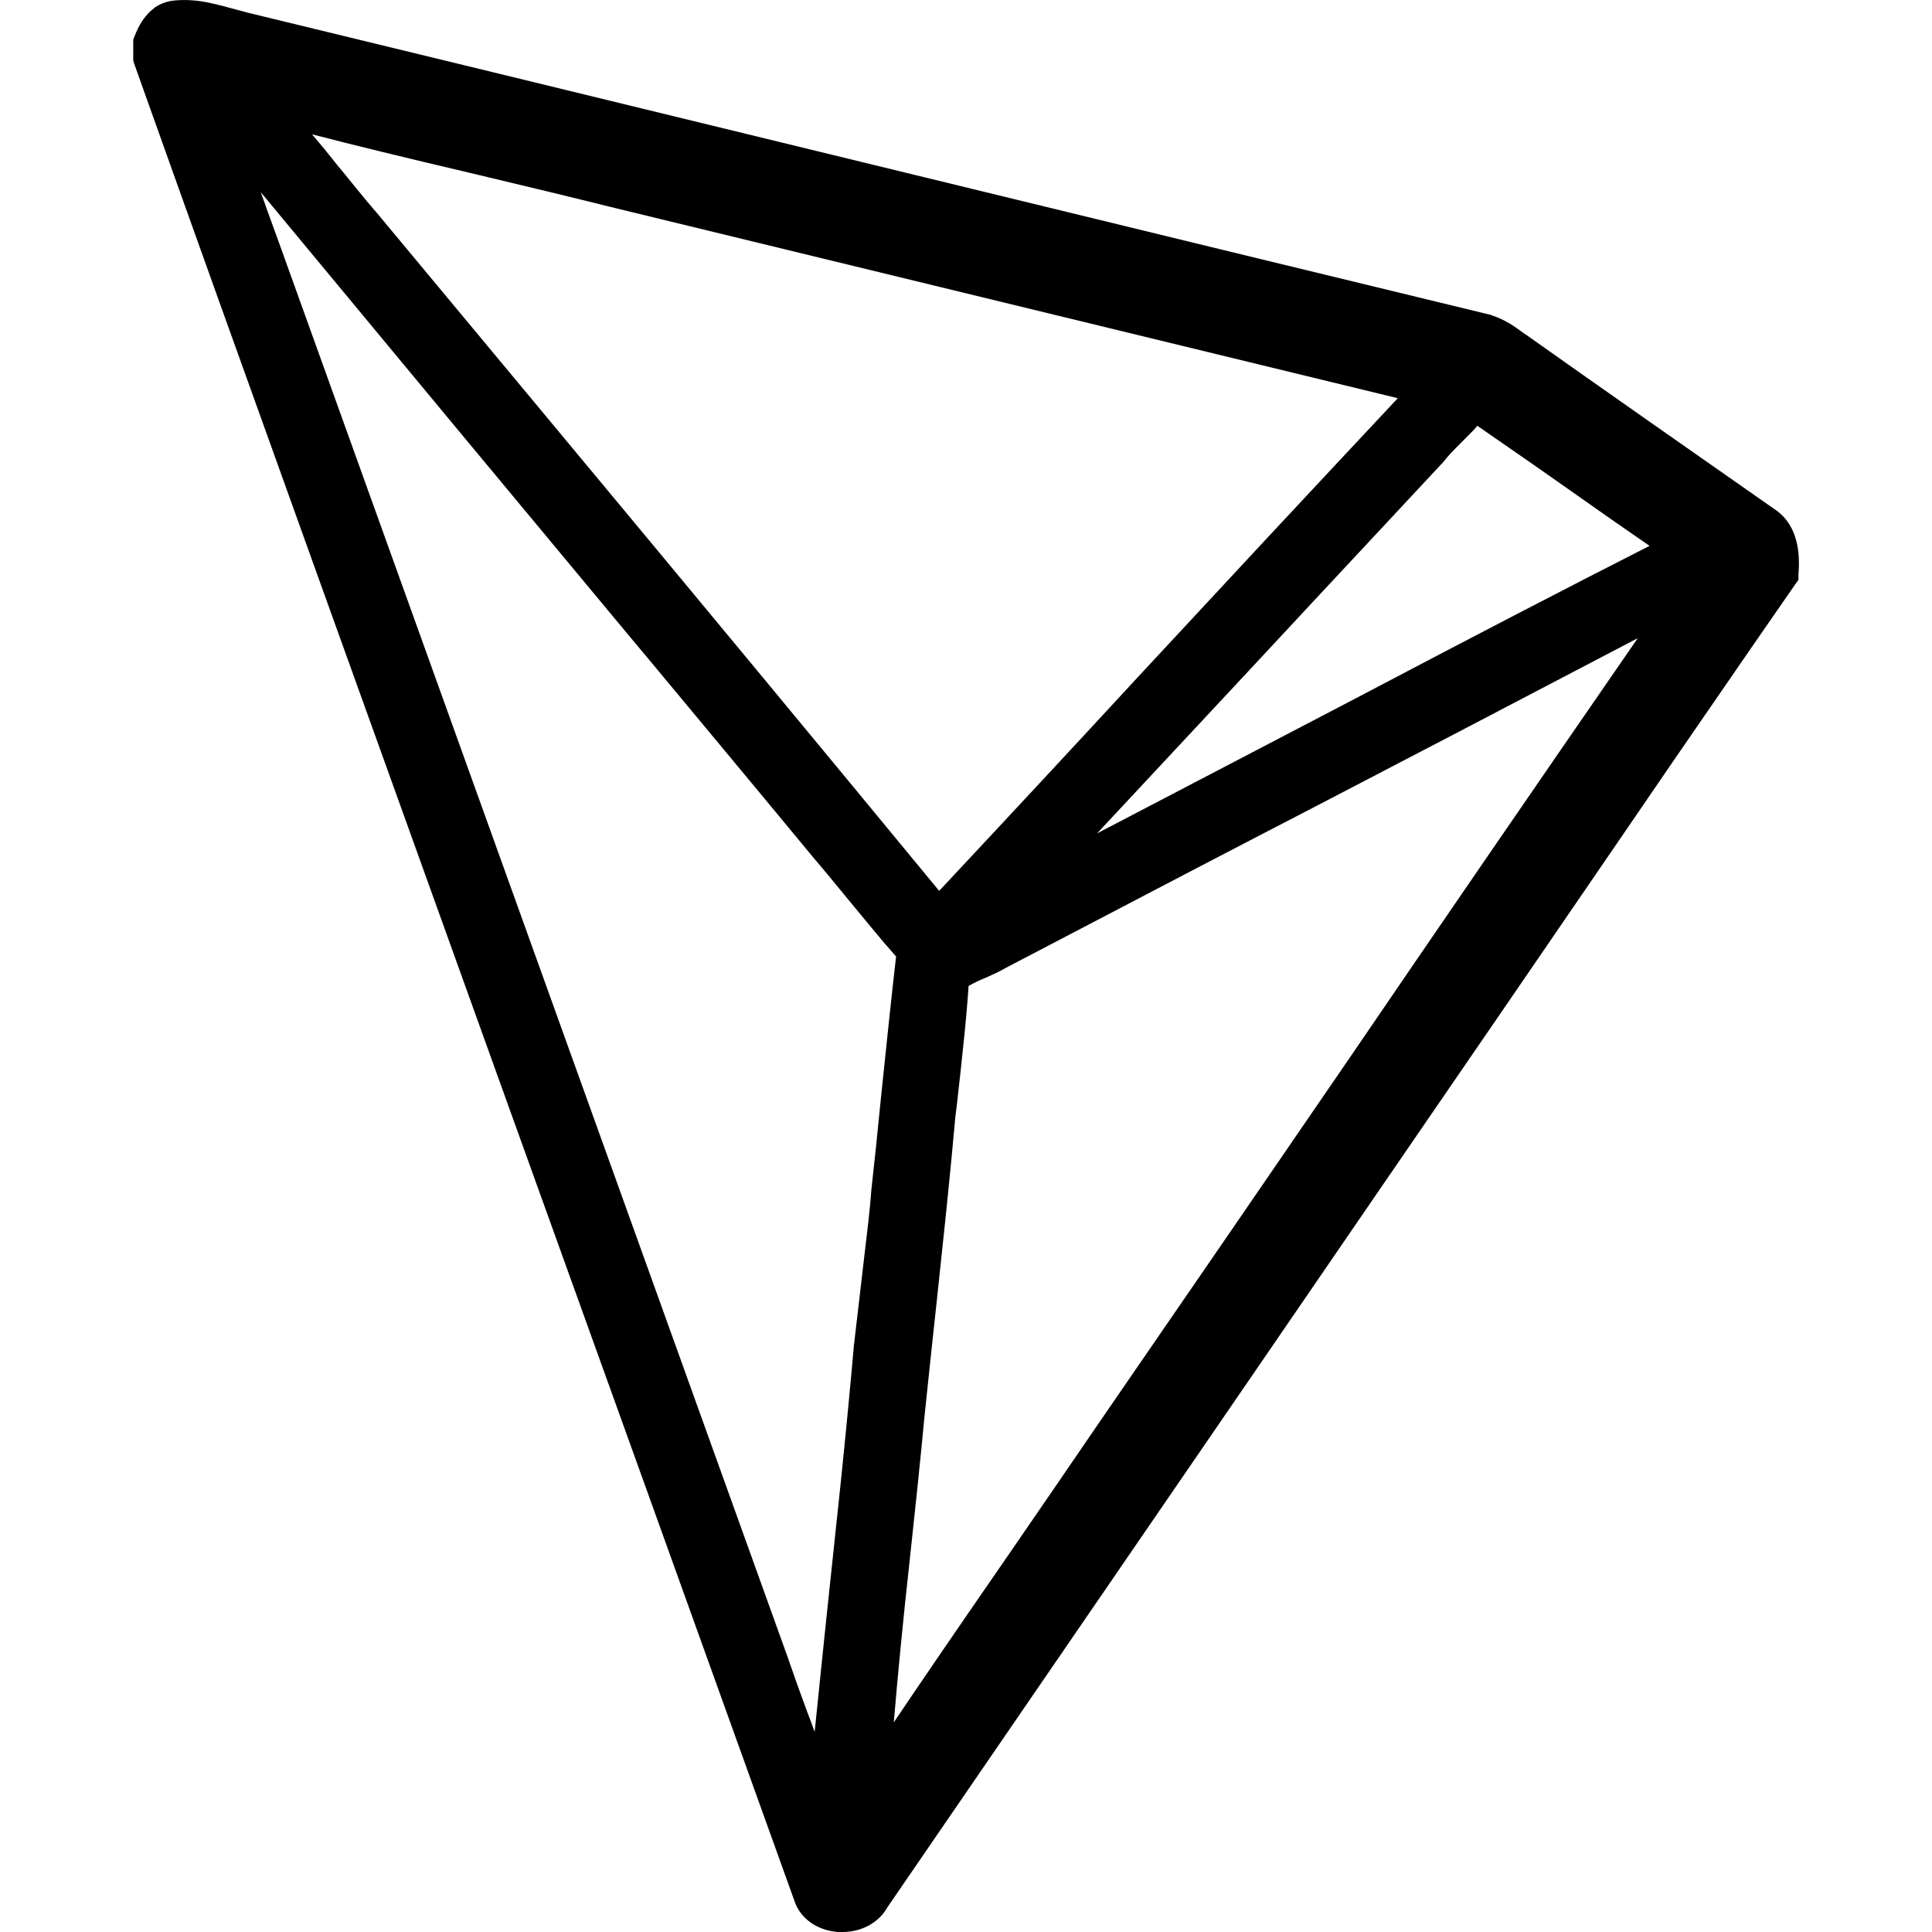 
<svg xmlns="http://www.w3.org/2000/svg" version="1.1" xmlns:xlink="http://www.w3.org/1999/xlink" preserveAspectRatio="none" x="0px" y="0px" width="630px" height="630px" viewBox="0 0 630 630">
<defs>
<g id="Layer0_0_FILL">
<path fill="#000000" stroke="none" d="
M 492.2 105.45
Q 489.3 103.75 486.5 102.85
L 486.2 102.7
Q 419.2 86.5 271.85 50.6 144.4 19.55 80.65 4.1 77.4 3.2 75.65 2.75 69.85 1.15 66.4 0.55 60.85 -0.35 56.15 0.25 53.3 0.65 50.65 2.3
L 48.9 3.8
Q 45.85 6.7 43.9 11.75
L 43.45 12.95 43.45 19.75 43.75 20.75
Q 68.95 91.5 104.65 190.7 125 247.35 165.25 359.15 180.6 401.8 211.95 488.85 240.25 567.45 259 619.7 260.4 624.05 264.25 626.85 268.05 629.55 273.15 630
L 274.65 630
Q 279.4 630 283.35 627.85 287.3 625.65 289.4 621.9
L 406.35 451.4
Q 420.3 431.05 449.05 389.1 477.3 347.9 491.8 326.8 503.45 309.8 526.8 275.7 548.4 244.1 555.95 233.2 572.55 209.05 585.4 190.55
L 586.45 189.05 586.45 187.3
Q 586.95 181.35 585.85 176.75 584.1 169.55 578.45 165.9 552.5 147.75 539.1 138.35 515.9 122.1 498.9 110.05 497.75 109.2 497 108.75 494.2 106.65 492.2 105.45
M 514.4 161.6
Q 525.4 169.4 537.9 178 499.2 197.65 441.45 228.05 434.45 231.7 399.9 249.75 374.2 263.2 357.75 271.75
L 407.05 218.9
Q 421.85 202.95 469.95 151.4
L 470.4 150.95
Q 471.6 149.4 473.35 147.5 474.4 146.4 476.75 144.05 477.55 143.2 479.25 141.55 480.75 140.05 481.75 138.85 502.4 153.1 514.4 161.6
M 455.8 129.85
Q 437.75 149.1 413.05 175.6 384.75 206.05 370.9 220.95 341.1 253.25 306.25 290.5 249.4 221.5 179.55 137.55 141.6 91.9 122.7 69.2
L 122.55 69.05
Q 120 66.1 116.25 61.5 112.1 56.35 110 53.85 108.4 51.8 105.95 48.8 103.15 45.5 101.75 43.8 122.4 49.15 153.15 56.35 182.6 63.35 198.75 67.4
L 455.8 129.85
M 324.45 317.45
Q 326.4 316.55 327.8 315.7 396 280 430.25 262.3 472.4 240.4 534.05 208.1 482.85 282.25 440 345.1 426.8 364.35 399.9 403.55 376.6 437.5 359.4 462.45 353.5 471.1 343.25 486.05 331.5 503.15 327.2 509.4 303.95 543.05 291.45 561.65 293.6 536.2 296.65 508.7 298.3 493.05 299.15 485.2 300.6 471.15 301.5 461.55 304.15 436.2 305.5 423.95 308.2 398.1 308.65 394.1 310.4 376.9 311.55 364
L 312 360.45
Q 313.35 348.55 314.1 341.15 315.25 330.35 315.85 321.5 318.7 319.9 321.15 318.95 322.25 318.45 324.45 317.45
M 90.8 78.65
Q 86.85 67.85 85.05 62.7 156.7 149.15 204.2 206.2 205.8 208.05 234.55 242.65 252.85 264.65 264.9 279.25 268.9 283.9 276.7 293.45 279.2 296.45 284.3 302.65 288.8 308.1 292.2 311.9 291.2 320.55 289.7 334.7 287.9 352.2 287.35 357.2 285.4 376.9 284.1 388.35
L 284.1 388.5
Q 283.8 392.7 283.15 398.45 282.8 401.75 282 408.3
L 278.45 438.7
Q 276.75 458.2 274.15 483.5 273.05 493.95 269.45 527.85 268.75 534.55 267.55 546.2 266.2 559.65 265.65 564.75 265.2 563.5 264.45 561.45 263.5 558.85 263.25 558.3 260.1 549.85 256.75 540.1
L 165.9 287.5
Q 120.85 162.25 90.8 78.65 Z"/>
</g>
</defs>

<g transform="matrix( 1, 0, 0, 1, 0,0) ">
<use xlink:href="#Layer0_0_FILL"/>
</g>
</svg>
